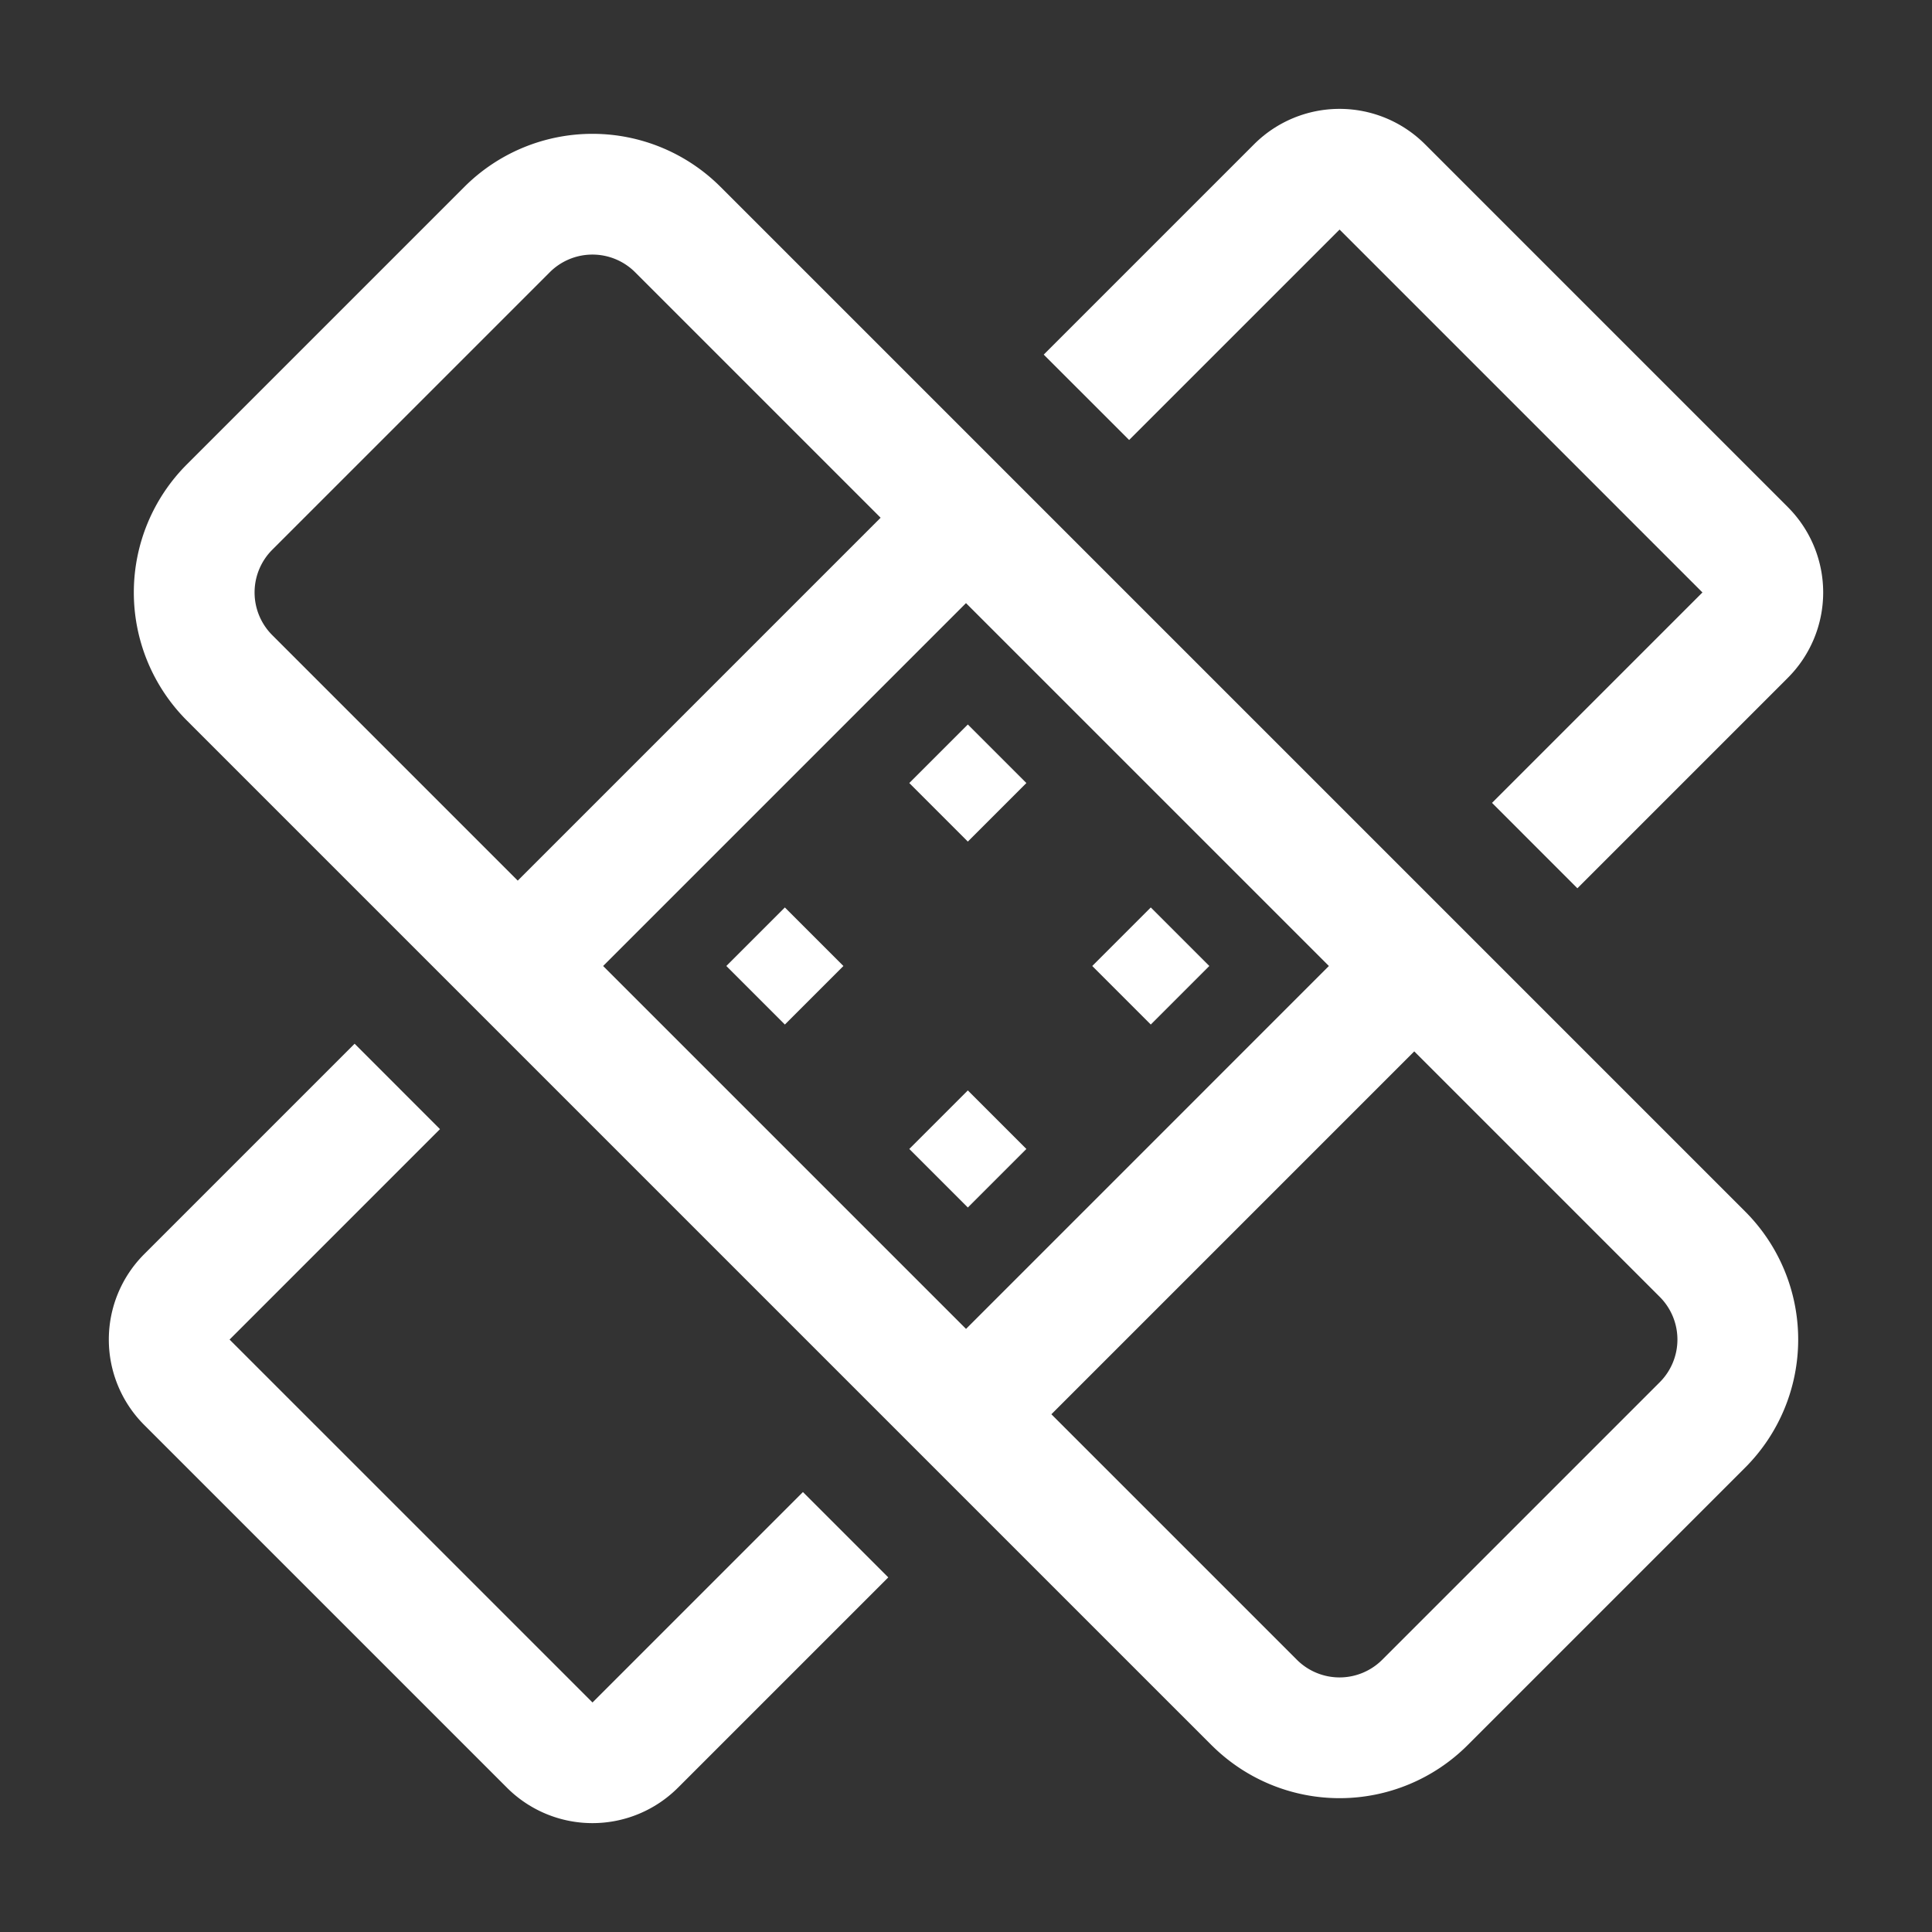 <?xml version="1.0" encoding="utf-8"?><!-- Uploaded to: SVG Repo, www.svgrepo.com, Generator: SVG Repo Mixer Tools -->
<svg width="800px" height="800px" viewBox="0 0 512 512" xmlns="http://www.w3.org/2000/svg">
  <rect x="0" y="0" width="512" height="512" fill="#333333" stroke="none"/>
  <path fill="#ffffff" d="M93.976,276.6,38.211,332.367a32,32,0,0,0,0,45.255l96.167,96.168a32.038,32.038,0,0,0,45.254,0L235.4,418.024l-22.616-22.616L157.02,451.175a.094.094,0,0,1-.015-.013L60.839,355,116.6,299.23Z" class="ci-primary"/>
  <path fill="#ffffff" d="M473.789,134.378,377.622,38.21a32.037,32.037,0,0,0-45.254,0L276.6,93.976,299.23,116.6,355,60.838l96.166,96.167L395.4,212.772,418.024,235.4l55.765-55.764a32,32,0,0,0,0-45.255Z" class="ci-primary"/>
  <rect width="21.941" height="21.941" x="245.515" y="196.544" fill="#ffffff" class="ci-primary" transform="rotate(-45 256.485 207.514)"/>
  <rect width="21.941" height="21.941" x="245.515" y="293.515" fill="#ffffff" class="ci-primary" transform="rotate(-45 256.487 304.486)"/>
  <rect width="21.941" height="21.941" x="294" y="245.029" fill="#ffffff" class="ci-primary" transform="rotate(-45 304.969 256)"/>
  <rect width="21.941" height="21.941" x="197.029" y="245.029" fill="#ffffff" class="ci-primary" transform="rotate(-45 208 256)"/>
  <path fill="#ffffff" d="M321.3,462.705a47.988,47.988,0,0,0,67.641-.23l73.539-73.539a48,48,0,0,0,0-67.882l-7.764-7.765-240-240L190.946,49.525a48,48,0,0,0-67.882,0l-73.54,73.539h0a48,48,0,0,0,0,67.882l31.764,31.765L321.054,462.475C321.133,462.553,321.216,462.626,321.3,462.705ZM72.152,168.319a16,16,0,0,1,0-22.628l73.539-73.539a16,16,0,0,1,22.628,0l65.054,65.054-96.167,96.167ZM159.833,256,256,159.833,352.171,256l-96.162,96.172Zm214.961,22.627,65.054,65.054a16,16,0,0,1,0,22.628l-73.539,73.539a16,16,0,0,1-22.628,0l-65.054-65.054Z" class="ci-primary"/>
</svg>
